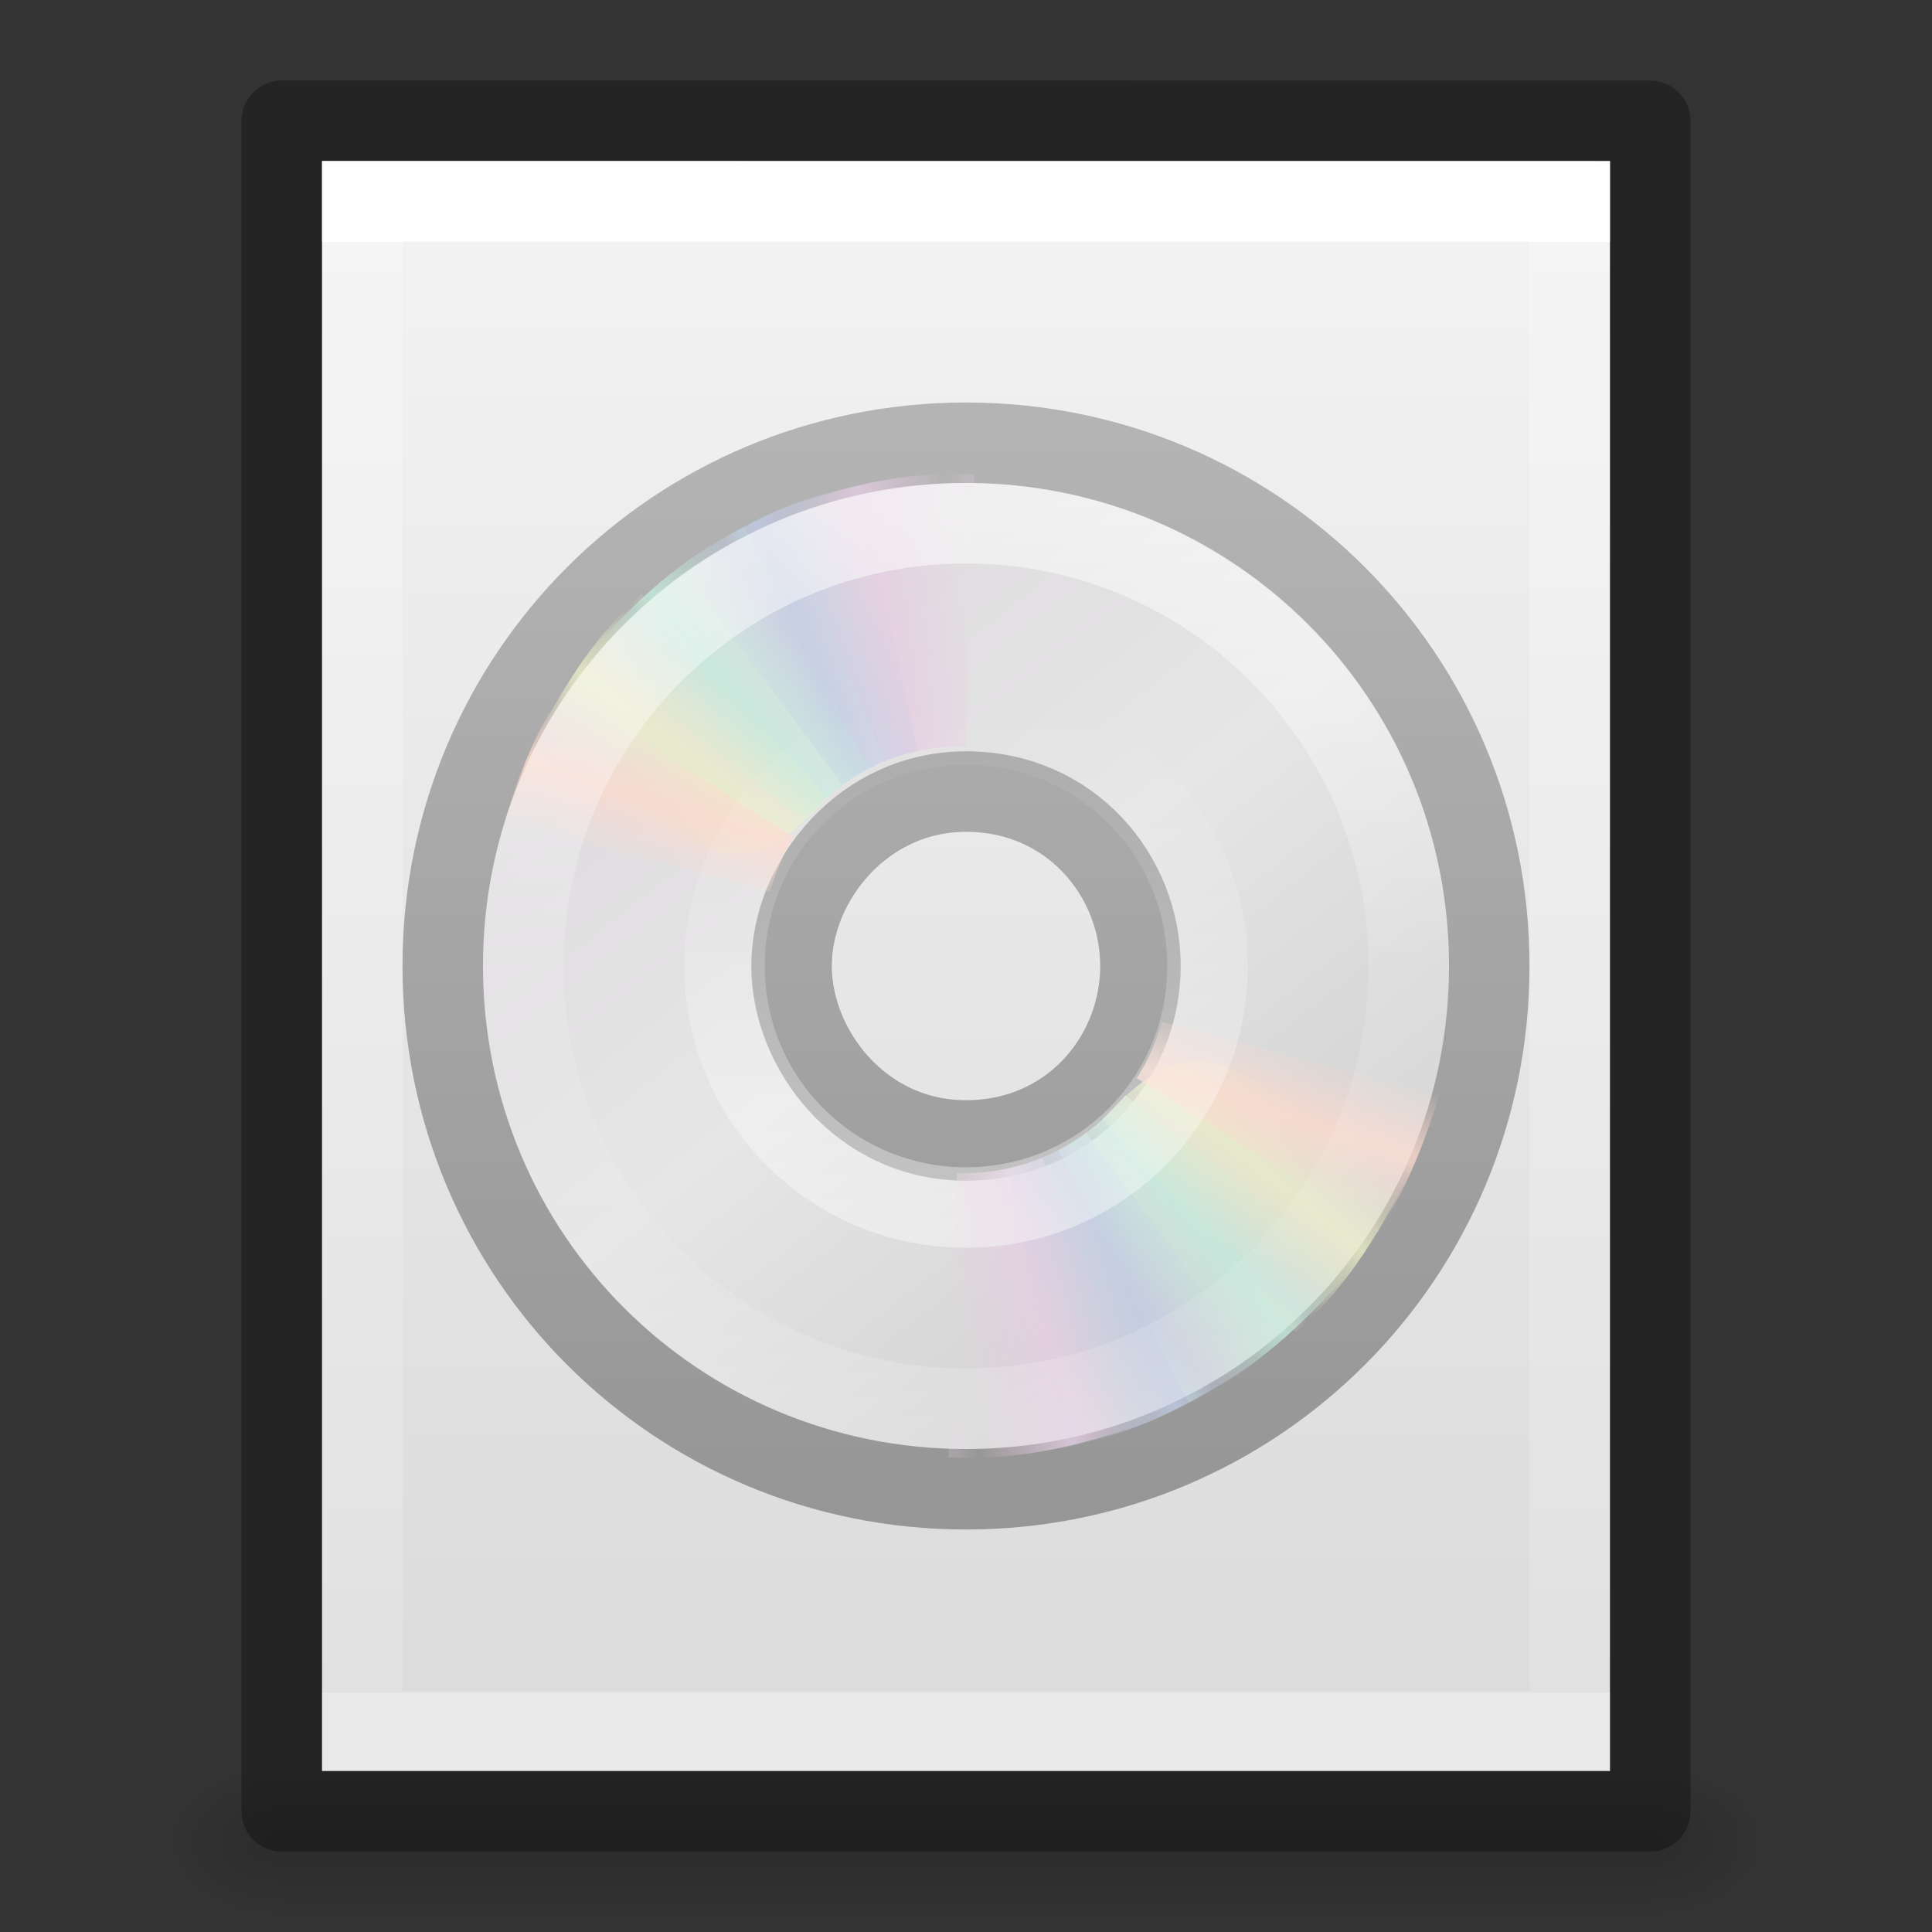 <svg xmlns="http://www.w3.org/2000/svg" xmlns:svg="http://www.w3.org/2000/svg" xmlns:xlink="http://www.w3.org/1999/xlink" id="svg3828" width="24" height="24" version="1.1"><rect width="100%" height="100%" fill="#333333" stroke="none"/><defs id="defs3830"><linearGradient id="linearGradient3977"><stop id="stop3979" offset="0" stop-color="#fff" stop-opacity="1"/><stop id="stop3981" offset="0" stop-color="#fff" stop-opacity=".235"/><stop id="stop3983" offset="1" stop-color="#fff" stop-opacity=".157"/><stop id="stop3985" offset="1" stop-color="#fff" stop-opacity=".392"/></linearGradient><linearGradient id="linearGradient3600-4"><stop id="stop3602-7" offset="0" stop-color="#f4f4f4" stop-opacity="1"/><stop id="stop3604-6" offset="1" stop-color="#dbdbdb" stop-opacity="1"/></linearGradient><linearGradient id="linearGradient5060"><stop id="stop5062" offset="0" stop-color="#000" stop-opacity="1"/><stop id="stop5064" offset="1" stop-color="#000" stop-opacity="0"/></linearGradient><linearGradient id="linearGradient5048"><stop id="stop5050" offset="0" stop-color="#000" stop-opacity="0"/><stop id="stop5056" offset=".5" stop-color="#000" stop-opacity="1"/><stop id="stop5052" offset="1" stop-color="#000" stop-opacity="0"/></linearGradient><linearGradient id="linearGradient3013" x1="24" x2="24" y1="6.474" y2="41.526" gradientTransform="matrix(0.405,0,0,0.514,2.27,-0.324)" gradientUnits="userSpaceOnUse" xlink:href="#linearGradient3977"/><linearGradient id="linearGradient3016" x1="25.132" x2="25.132" y1=".985" y2="47.013" gradientTransform="matrix(0.457,0,0,0.435,1.029,0.904)" gradientUnits="userSpaceOnUse" xlink:href="#linearGradient3600-4"/><radialGradient id="radialGradient3021" cx="605.714" cy="486.648" r="117.143" fx="605.714" fy="486.648" gradientTransform="matrix(0.012,0,0,0.008,13.239,18.981)" gradientUnits="userSpaceOnUse" xlink:href="#linearGradient5060"/><radialGradient id="radialGradient3024" cx="605.714" cy="486.648" r="117.143" fx="605.714" fy="486.648" gradientTransform="matrix(-0.012,0,0,0.008,10.761,18.981)" gradientUnits="userSpaceOnUse" xlink:href="#linearGradient5060"/><linearGradient id="linearGradient3027" x1="302.857" x2="302.857" y1="366.648" y2="609.505" gradientTransform="matrix(0.035,0,0,0.008,-0.725,18.981)" gradientUnits="userSpaceOnUse" xlink:href="#linearGradient5048"/><linearGradient id="linearGradient3138" x1="71.204" x2="71.204" y1="6.238" y2="44.341" gradientTransform="matrix(0.297,0,0,0.297,-9.326,4.461)" gradientUnits="userSpaceOnUse" xlink:href="#linearGradient4011"/><linearGradient id="linearGradient4011"><stop id="stop4013" offset="0" stop-color="#fff" stop-opacity="1"/><stop id="stop4015" offset=".508" stop-color="#fff" stop-opacity=".235"/><stop id="stop4017" offset=".835" stop-color="#fff" stop-opacity=".157"/><stop id="stop4019" offset="1" stop-color="#fff" stop-opacity=".392"/></linearGradient><linearGradient id="linearGradient3141" x1="18.776" x2="18.203" y1="4.038" y2="45.962" gradientTransform="matrix(0.152,0,0,-0.152,8.311,15.788)" gradientUnits="userSpaceOnUse" xlink:href="#linearGradient6036"/><linearGradient id="linearGradient6036"><stop id="stop6038" offset="0" stop-color="#fff" stop-opacity="1"/><stop id="stop6040" offset="1" stop-color="#fff" stop-opacity="0"/></linearGradient><linearGradient id="linearGradient3301" x1="20.58" x2="24.274" y1="10.775" y2="9.862" gradientUnits="userSpaceOnUse" spreadMethod="reflect" xlink:href="#linearGradient3487"/><linearGradient id="linearGradient3487"><stop id="stop3489" offset="0" stop-color="#e6cde2" stop-opacity="1"/><stop id="stop3491" offset="1" stop-color="#e6cde2" stop-opacity="0"/></linearGradient><linearGradient id="linearGradient3303" x1="17.495" x2="21.047" y1="11.2" y2="9.796" gradientUnits="userSpaceOnUse" spreadMethod="reflect" xlink:href="#linearGradient3495"/><linearGradient id="linearGradient3495"><stop id="stop3497" offset="0" stop-color="#c1cbe4" stop-opacity="1"/><stop id="stop3499" offset="1" stop-color="#c1cbe4" stop-opacity="0"/></linearGradient><linearGradient id="linearGradient3305" x1="14.085" x2="16.994" y1="13.046" y2="10.732" gradientUnits="userSpaceOnUse" spreadMethod="reflect" xlink:href="#linearGradient3503"/><linearGradient id="linearGradient3503"><stop id="stop3505" offset="0" stop-color="#c4ebdd" stop-opacity="1"/><stop id="stop3507" offset="1" stop-color="#c4ebdd" stop-opacity="0"/></linearGradient><linearGradient id="linearGradient3307" x1="12.372" x2="14.609" y1="16.188" y2="13.462" gradientUnits="userSpaceOnUse" spreadMethod="reflect" xlink:href="#linearGradient3511"/><linearGradient id="linearGradient3511"><stop id="stop3513" offset="0" stop-color="#ebeec7" stop-opacity="1"/><stop id="stop3515" offset="1" stop-color="#ebeec7" stop-opacity="0"/></linearGradient><linearGradient id="linearGradient3309" x1="10.609" x2="9.73" y1="17.886" y2="20.613" gradientUnits="userSpaceOnUse" spreadMethod="reflect" xlink:href="#linearGradient3519"/><linearGradient id="linearGradient3519"><stop id="stop3521" offset="0" stop-color="#fcd9cd" stop-opacity="1"/><stop id="stop3523" offset="1" stop-color="#fcd9cd" stop-opacity="0"/></linearGradient><linearGradient id="linearGradient3156" x1="12.274" x2="35.391" y1="32.416" y2="14.203" gradientTransform="matrix(0,0.371,-0.371,0,20.58,3.086)" gradientUnits="userSpaceOnUse" xlink:href="#linearGradient3263"/><linearGradient id="linearGradient3263" x1="12.274" x2="35.391" y1="32.416" y2="14.203" gradientUnits="userSpaceOnUse"><stop id="stop3265" offset="0" stop-color="#dedbde" stop-opacity="1"/><stop id="stop3267" offset=".5" stop-color="#e6e6e6" stop-opacity="1"/><stop id="stop3269" offset="1" stop-color="#d2d2d2" stop-opacity="1"/></linearGradient><linearGradient id="linearGradient3158" x1="-21.916" x2="-21.916" y1="3" y2="45.033" gradientTransform="matrix(0.317,0,0,0.317,20.328,4.39)" gradientUnits="userSpaceOnUse" xlink:href="#linearGradient3772"/><linearGradient id="linearGradient3772"><stop id="stop3774" offset="0" stop-color="#b4b4b4" stop-opacity="1"/><stop id="stop3776" offset="1" stop-color="#969696" stop-opacity="1"/></linearGradient><linearGradient id="linearGradient4291" x1="20.58" x2="24.274" y1="10.775" y2="9.862" gradientUnits="userSpaceOnUse" spreadMethod="reflect" xlink:href="#linearGradient3487"/><linearGradient id="linearGradient4293" x1="17.495" x2="21.047" y1="11.2" y2="9.796" gradientUnits="userSpaceOnUse" spreadMethod="reflect" xlink:href="#linearGradient3495"/><linearGradient id="linearGradient4295" x1="14.085" x2="16.994" y1="13.046" y2="10.732" gradientUnits="userSpaceOnUse" spreadMethod="reflect" xlink:href="#linearGradient3503"/><linearGradient id="linearGradient4297" x1="12.372" x2="14.609" y1="16.188" y2="13.462" gradientUnits="userSpaceOnUse" spreadMethod="reflect" xlink:href="#linearGradient3511"/><linearGradient id="linearGradient4299" x1="10.609" x2="9.73" y1="17.886" y2="20.613" gradientUnits="userSpaceOnUse" spreadMethod="reflect" xlink:href="#linearGradient3519"/></defs><rect id="rect2879" width="17" height="2" x="3.5" y="22" fill="url(#linearGradient3027)" fill-opacity="1" fill-rule="nonzero" stroke="none" stroke-width="1" display="inline" opacity=".15" overflow="visible" visibility="visible" style="marker:none"/><path id="path2881" fill="url(#radialGradient3024)" fill-opacity="1" fill-rule="nonzero" stroke="none" stroke-width="1" d="m 3.5,22 c 0,0 0,2 0,2 C 2.88,24.004 2,23.552 2,23 2,22.448 2.692,22 3.5,22 z" display="inline" opacity=".15" overflow="visible" visibility="visible" style="marker:none"/><path id="path2883" fill="url(#radialGradient3021)" fill-opacity="1" fill-rule="nonzero" stroke="none" stroke-width="1" d="m 20.5,22 c 0,0 0,2 0,2 0.62,0.004 1.5,-0.448 1.5,-1 0,-0.552 -0.692,-1 -1.5,-1 z" display="inline" opacity=".15" overflow="visible" visibility="visible" style="marker:none"/><path id="path4160-3" fill="url(#linearGradient3016)" fill-opacity="1" stroke="none" d="m 4,2 c 3.666,0 16,0.001 16,0.001 L 20,22 C 20,22 9.333,22 4,22 4,15.333 4,8.667 4,2 Z" display="inline"/><path id="rect6741-1" fill="none" stroke="url(#linearGradient3013)" stroke-dasharray="none" stroke-dashoffset="0" stroke-linecap="round" stroke-linejoin="miter" stroke-miterlimit="4" stroke-opacity="1" stroke-width="1" d="m 19.5,21.5 -15,0 0,-19 L 19.5,2.5 z"/><path id="path4160-3-1" fill="none" stroke="#000" stroke-dasharray="none" stroke-dashoffset="0" stroke-linecap="butt" stroke-linejoin="round" stroke-miterlimit="4" stroke-opacity="1" stroke-width="1" d="m 3.5,1.5 c 3.896,0 17,0.001 17,0.001 l 2.1e-5,20.999 c 0,0 -11.333,0 -17,0 0,-7 0,-14 0,-21 z" display="inline" opacity=".3"/><path id="path2781" fill="url(#linearGradient3156)" fill-rule="nonzero" stroke="url(#linearGradient3158)" stroke-miterlimit="4" stroke-opacity="1" stroke-width="1" d="m 18.5,12 c 0,-3.603 -2.897,-6.5 -6.5,-6.5 -3.603,0 -6.5,2.897 -6.5,6.5 -7e-7,3.603 2.897,6.5 6.5,6.5 3.603,-1e-6 6.5,-2.897 6.5,-6.5 z m -4.333,0 c 0,1.121 -0.861,2.167 -2.167,2.167 -1.305,0 -2.167,-1.132 -2.167,-2.167 0,-1.063 0.897,-2.167 2.167,-2.167 1.299,0 2.167,1.045 2.167,2.167 z"/><g id="g3527" transform="matrix(0.291,0,0,0.291,4.918,4.727)"><path id="path3296" fill="url(#linearGradient4291)" fill-opacity="1" fill-rule="nonzero" stroke="none" d="M 15.857,5.731 20.625,16.344 C 21.66,15.885 22.795,15.625 24,15.625 c 0.032,0 0.062,-3.6e-4 0.094,0 L 24.108,4.005 c -2.942,-0.071 -5.543,0.657 -8.251,1.726 l 10e-7,0 z" opacity=".8" transform="matrix(1,0.028,-0.028,1,0.692,-0.671)"/><path id="path3308" fill="url(#linearGradient4293)" fill-opacity="1" fill-rule="nonzero" stroke="none" d="m 12.121,7.906 6.931,9.36 c 0.913,-0.67 1.966,-1.167 3.143,-1.425 0.031,-0.007 0.06,-0.014 0.092,-0.02 L 19.857,4.426 c -2.889,0.561 -5.32,1.856 -7.736,3.48 l 0,0 z" opacity=".8"/><path id="path3310" fill="url(#linearGradient4295)" fill-opacity="1" fill-rule="nonzero" stroke="none" d="m 8.252,11.647 9.214,7.156 c 0.709,-0.883 1.597,-1.636 2.667,-2.19 0.028,-0.015 0.055,-0.029 0.083,-0.043 L 14.866,6.251 C 12.221,7.541 10.166,9.452 8.252,11.647 Z" opacity=".8"/><path id="path3312" fill="url(#linearGradient4297)" fill-opacity="1" fill-rule="nonzero" stroke="none" d="m 5.633,16.074 c 7.175,2.242 7.85,7.031 12.777,1.754 L 10.5,9.132 C 8.279,11.063 6.913,13.459 5.633,16.074 Z" opacity=".8"/><path id="path3314" fill="url(#linearGradient4299)" fill-opacity="1" fill-rule="nonzero" stroke="none" d="M 7.155,13.193 C 5.972,14.945 5.248,16.83 4.63,18.837 L 15.969,21.812 C 16.184,21.049 16.487,20.298 16.938,19.594 16.955,19.567 16.982,19.527 17,19.5 L 7.155,13.193 Z" opacity=".8"/></g><g id="g3297" transform="matrix(-0.304,0,0,-0.304,19.288,19.322)"><path id="path3299" fill="url(#linearGradient3301)" fill-opacity="1" fill-rule="nonzero" stroke="none" d="M 15.857,5.731 20.625,16.344 C 21.66,15.885 22.795,15.625 24,15.625 c 0.032,0 0.062,-3.6e-4 0.094,0 L 24.108,4.005 c -2.942,-0.071 -5.543,0.657 -8.251,1.726 l 10e-7,0 z" opacity=".8" transform="matrix(1,0.028,-0.028,1,0.692,-0.671)"/><path id="path3301" fill="url(#linearGradient3303)" fill-opacity="1" fill-rule="nonzero" stroke="none" d="m 12.121,7.906 6.931,9.36 c 0.913,-0.67 1.966,-1.167 3.143,-1.425 0.031,-0.007 0.06,-0.014 0.092,-0.02 L 19.857,4.426 c -2.889,0.561 -5.32,1.856 -7.736,3.48 l 0,0 z" opacity=".8"/><path id="path3303" fill="url(#linearGradient3305)" fill-opacity="1" fill-rule="nonzero" stroke="none" d="m 8.252,11.647 9.214,7.156 c 0.709,-0.883 1.597,-1.636 2.667,-2.19 0.028,-0.015 0.055,-0.029 0.083,-0.043 L 14.866,6.251 C 12.221,7.541 10.166,9.452 8.252,11.647 Z" opacity=".8"/><path id="path3305" fill="url(#linearGradient3307)" fill-opacity="1" fill-rule="nonzero" stroke="none" d="m 5.633,16.074 c 7.175,2.242 7.85,7.031 12.777,1.754 L 10.5,9.132 C 8.279,11.063 6.913,13.459 5.633,16.074 Z" opacity=".8"/><path id="path3307" fill="url(#linearGradient3309)" fill-opacity="1" fill-rule="nonzero" stroke="none" d="M 7.155,13.193 C 5.972,14.945 5.248,16.83 4.63,18.837 L 15.969,21.812 C 16.184,21.049 16.487,20.298 16.938,19.594 16.955,19.567 16.982,19.527 17,19.5 L 7.155,13.193 Z" opacity=".8"/></g><path id="path3281" fill="none" stroke="url(#linearGradient3141)" stroke-miterlimit="4" stroke-opacity="1" stroke-width="1" d="m 12,15 c -1.663,0 -3,-1.337 -3,-3 0,-1.663 1.337,-3 3,-3 1.663,0 3,1.337 3,3 0,1.663 -1.337,3 -3,3 l 0,0 0,0 0,0 z" opacity=".4"/><path id="path8655" fill="none" stroke="url(#linearGradient3138)" stroke-dasharray="none" stroke-dashoffset="0" stroke-linecap="round" stroke-linejoin="round" stroke-miterlimit="4" stroke-opacity="1" stroke-width="1" d="m 17.5,12 c 0,3.038 -2.463,5.5 -5.5,5.5 -3.038,0 -5.5,-2.463 -5.5,-5.5 0,-3.038 2.462,-5.5 5.5,-5.5 3.037,0 5.5,2.462 5.5,5.5 l 0,0 z" color="#000" display="inline" enable-background="accumulate" opacity=".55" overflow="visible" visibility="visible" style="marker:none"/></svg>